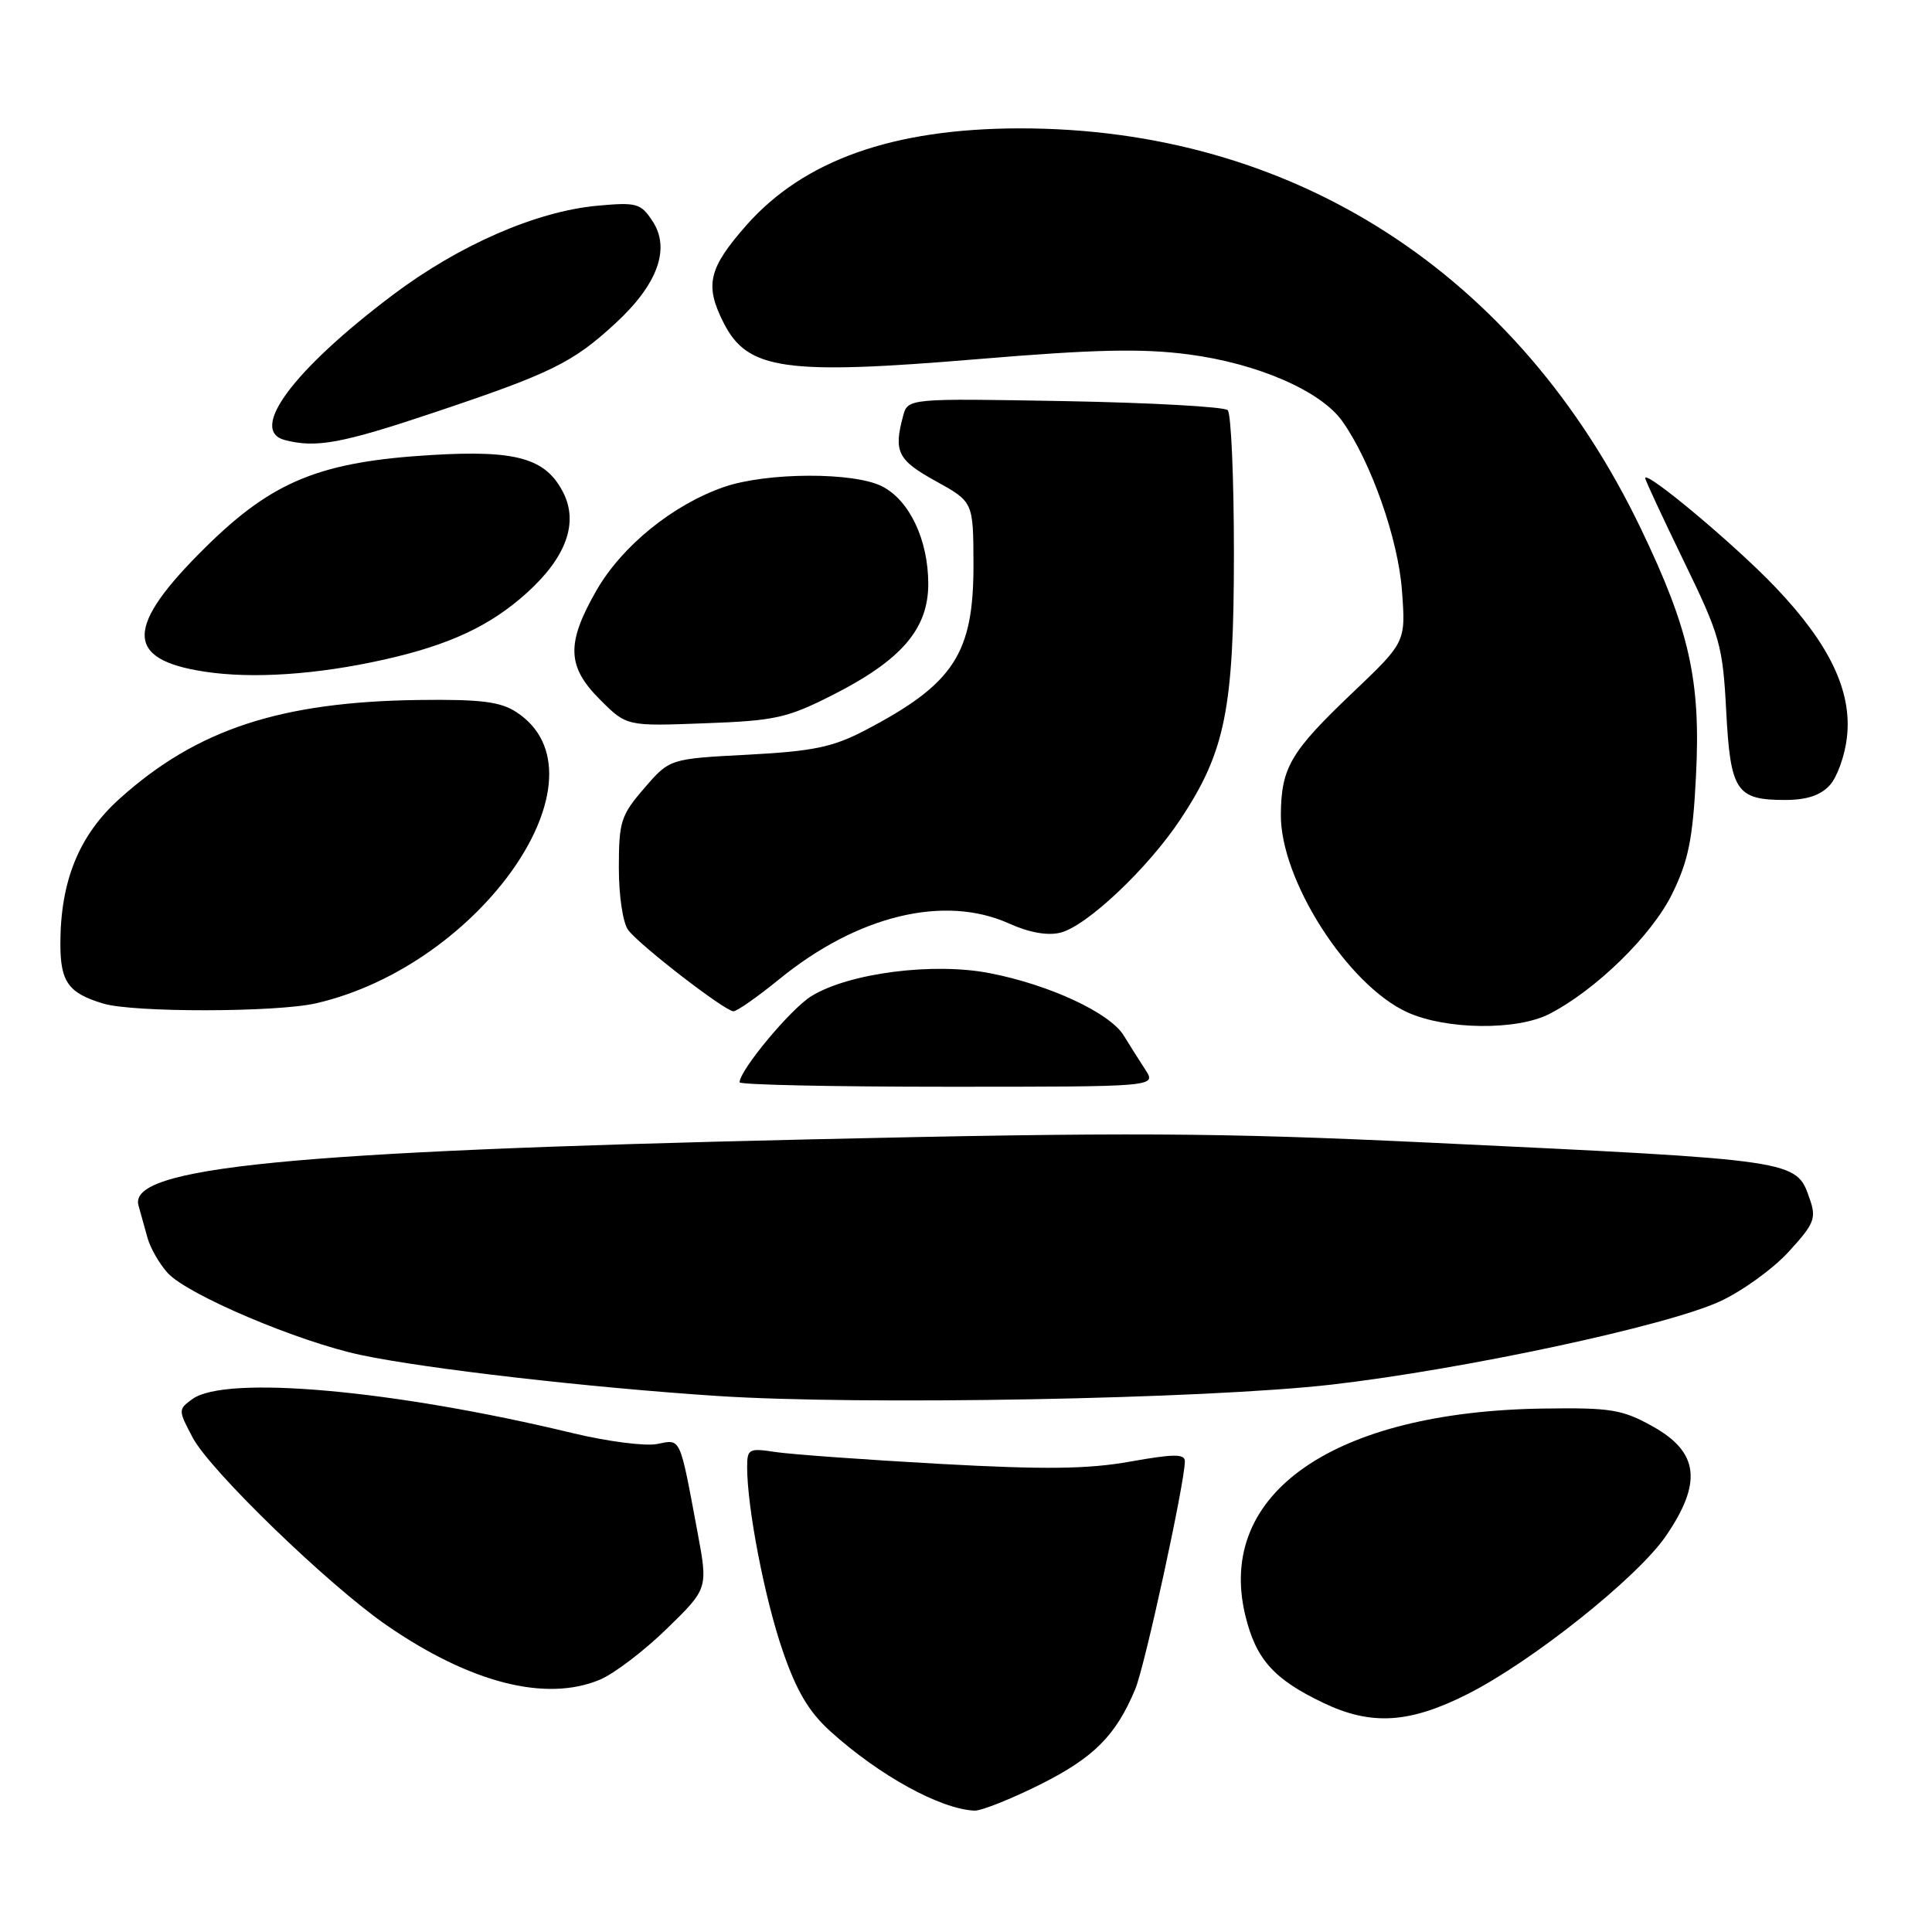<?xml version="1.0" encoding="UTF-8" standalone="no"?>
<!DOCTYPE svg PUBLIC "-//W3C//DTD SVG 1.1//EN" "http://www.w3.org/Graphics/SVG/1.1/DTD/svg11.dtd" >
<svg xmlns="http://www.w3.org/2000/svg" xmlns:xlink="http://www.w3.org/1999/xlink" version="1.1" viewBox="0 0 256 256">
 <g >
 <path fill="currentColor"
d=" M 137.84 236.45 C 144.96 232.88 147.86 229.97 150.43 223.81 C 151.71 220.74 157.00 196.43 157.00 193.62 C 157.00 192.63 155.51 192.64 149.75 193.67 C 144.14 194.67 138.44 194.74 124.50 193.97 C 114.60 193.42 104.81 192.71 102.75 192.40 C 99.24 191.86 99.00 191.99 99.00 194.39 C 99.00 199.79 101.32 211.79 103.70 218.71 C 105.54 224.07 107.17 226.83 110.05 229.43 C 116.52 235.27 124.56 239.70 129.12 239.92 C 130.00 239.96 133.93 238.40 137.84 236.45 Z  M 194.49 224.46 C 203.03 220.14 216.93 209.06 220.71 203.57 C 225.59 196.46 225.12 192.43 219.00 189.01 C 214.96 186.76 213.47 186.51 204.50 186.64 C 176.75 187.04 161.13 197.86 165.00 214.01 C 166.40 219.85 168.76 222.50 175.39 225.66 C 181.73 228.68 186.78 228.36 194.49 224.46 Z  M 79.48 222.57 C 81.35 221.79 85.35 218.75 88.35 215.82 C 93.82 210.50 93.82 210.50 92.42 203.00 C 90.03 190.20 90.26 190.70 87.06 191.34 C 85.50 191.65 80.46 191.00 75.86 189.89 C 52.13 184.17 29.87 182.18 25.48 185.39 C 23.60 186.76 23.60 186.85 25.54 190.50 C 27.85 194.88 43.57 210.08 51.25 215.37 C 62.34 223.01 72.33 225.56 79.48 222.57 Z  M 176.51 183.46 C 193.98 181.44 220.77 175.71 227.86 172.46 C 230.81 171.11 234.93 168.14 237.01 165.86 C 240.42 162.14 240.70 161.43 239.79 158.84 C 238.00 153.68 238.32 153.73 189.50 151.41 C 161.32 150.07 149.26 150.01 107.00 150.98 C 38.30 152.56 16.93 154.67 18.35 159.73 C 18.62 160.70 19.15 162.62 19.54 164.00 C 19.92 165.38 21.13 167.48 22.22 168.68 C 24.87 171.57 39.52 177.79 47.84 179.55 C 56.51 181.38 77.99 183.85 95.00 184.97 C 114.15 186.23 159.76 185.39 176.51 183.46 Z  M 151.77 141.75 C 150.96 140.51 149.67 138.47 148.90 137.21 C 147.07 134.22 139.10 130.50 131.20 128.96 C 123.70 127.48 112.47 128.93 107.50 132.00 C 104.77 133.68 98.00 141.82 98.00 143.41 C 98.00 143.74 110.43 144.00 125.62 144.00 C 153.23 144.00 153.23 144.00 151.77 141.75 Z  M 205.30 134.35 C 211.47 131.18 218.90 123.91 221.58 118.42 C 223.73 114.03 224.31 111.15 224.73 102.77 C 225.37 90.19 223.87 83.46 217.43 70.06 C 201.17 36.18 171.32 16.96 135.07 17.01 C 118.29 17.04 106.48 21.24 98.87 29.88 C 93.86 35.58 93.35 37.80 95.90 42.81 C 99.07 49.02 103.98 49.72 129.50 47.59 C 145.05 46.29 151.28 46.15 157.50 46.96 C 166.64 48.16 175.01 51.80 177.86 55.81 C 181.65 61.15 185.27 71.41 185.77 78.29 C 186.27 85.08 186.27 85.08 179.22 91.79 C 171.01 99.61 169.78 101.68 169.72 107.90 C 169.62 116.56 178.56 130.53 186.49 134.14 C 191.61 136.46 200.99 136.57 205.30 134.35 Z  M 41.89 132.94 C 63.86 127.87 81.18 102.71 68.44 94.37 C 66.32 92.98 63.74 92.65 55.63 92.75 C 37.19 92.98 26.09 96.62 15.85 105.83 C 10.48 110.65 8.00 116.74 8.00 125.06 C 8.00 130.12 9.06 131.59 13.69 132.98 C 17.66 134.18 36.65 134.15 41.89 132.94 Z  M 103.28 129.73 C 113.63 121.29 125.13 118.51 133.71 122.37 C 136.38 123.58 138.83 124.01 140.52 123.58 C 144.01 122.71 152.09 115.07 156.39 108.60 C 162.36 99.61 163.50 93.94 163.50 73.33 C 163.50 63.34 163.13 54.80 162.68 54.35 C 162.23 53.90 152.51 53.36 141.08 53.15 C 120.29 52.78 120.29 52.78 119.66 55.14 C 118.39 59.86 118.95 60.97 123.99 63.75 C 128.97 66.50 128.97 66.50 128.99 74.80 C 129.01 86.63 126.39 90.62 114.61 96.78 C 110.35 99.00 107.77 99.54 99.12 100.00 C 88.73 100.54 88.73 100.54 85.37 104.44 C 82.27 108.02 82.00 108.87 82.00 114.98 C 82.00 118.75 82.54 122.32 83.25 123.25 C 84.85 125.34 96.08 134.00 97.19 134.00 C 97.65 134.00 100.39 132.08 103.28 129.73 Z  M 242.46 104.04 C 243.44 102.96 244.46 100.11 244.73 97.69 C 245.42 91.61 242.46 85.38 235.29 77.85 C 230.00 72.28 218.00 62.23 218.00 63.36 C 218.00 63.62 220.31 68.58 223.12 74.37 C 227.91 84.22 228.28 85.52 228.73 94.20 C 229.29 104.84 230.06 106.00 236.54 106.00 C 239.39 106.00 241.24 105.39 242.46 104.04 Z  M 110.39 92.06 C 119.46 87.45 123.00 83.33 123.00 77.37 C 123.00 71.57 120.53 66.32 116.91 64.46 C 113.20 62.53 101.59 62.57 95.93 64.53 C 89.17 66.87 82.41 72.35 79.03 78.24 C 75.01 85.26 75.11 88.31 79.51 92.71 C 83.03 96.23 83.03 96.23 93.35 95.84 C 102.73 95.50 104.30 95.15 110.39 92.06 Z  M 50.90 87.40 C 59.59 85.45 64.97 82.93 69.82 78.55 C 75.05 73.82 76.69 69.24 74.60 65.20 C 72.29 60.72 68.41 59.62 57.20 60.29 C 42.45 61.17 36.15 63.73 27.32 72.43 C 16.51 83.07 16.46 87.39 27.13 89.00 C 33.48 89.97 42.04 89.39 50.90 87.40 Z  M 57.55 54.65 C 73.07 49.45 75.91 48.05 81.56 42.83 C 87.13 37.70 88.86 32.96 86.48 29.33 C 84.91 26.93 84.38 26.78 79.14 27.26 C 71.04 28.01 60.82 32.47 52.02 39.10 C 38.83 49.04 32.89 57.04 37.75 58.31 C 41.88 59.39 45.30 58.76 57.55 54.65 Z "/>
</g>
</svg>